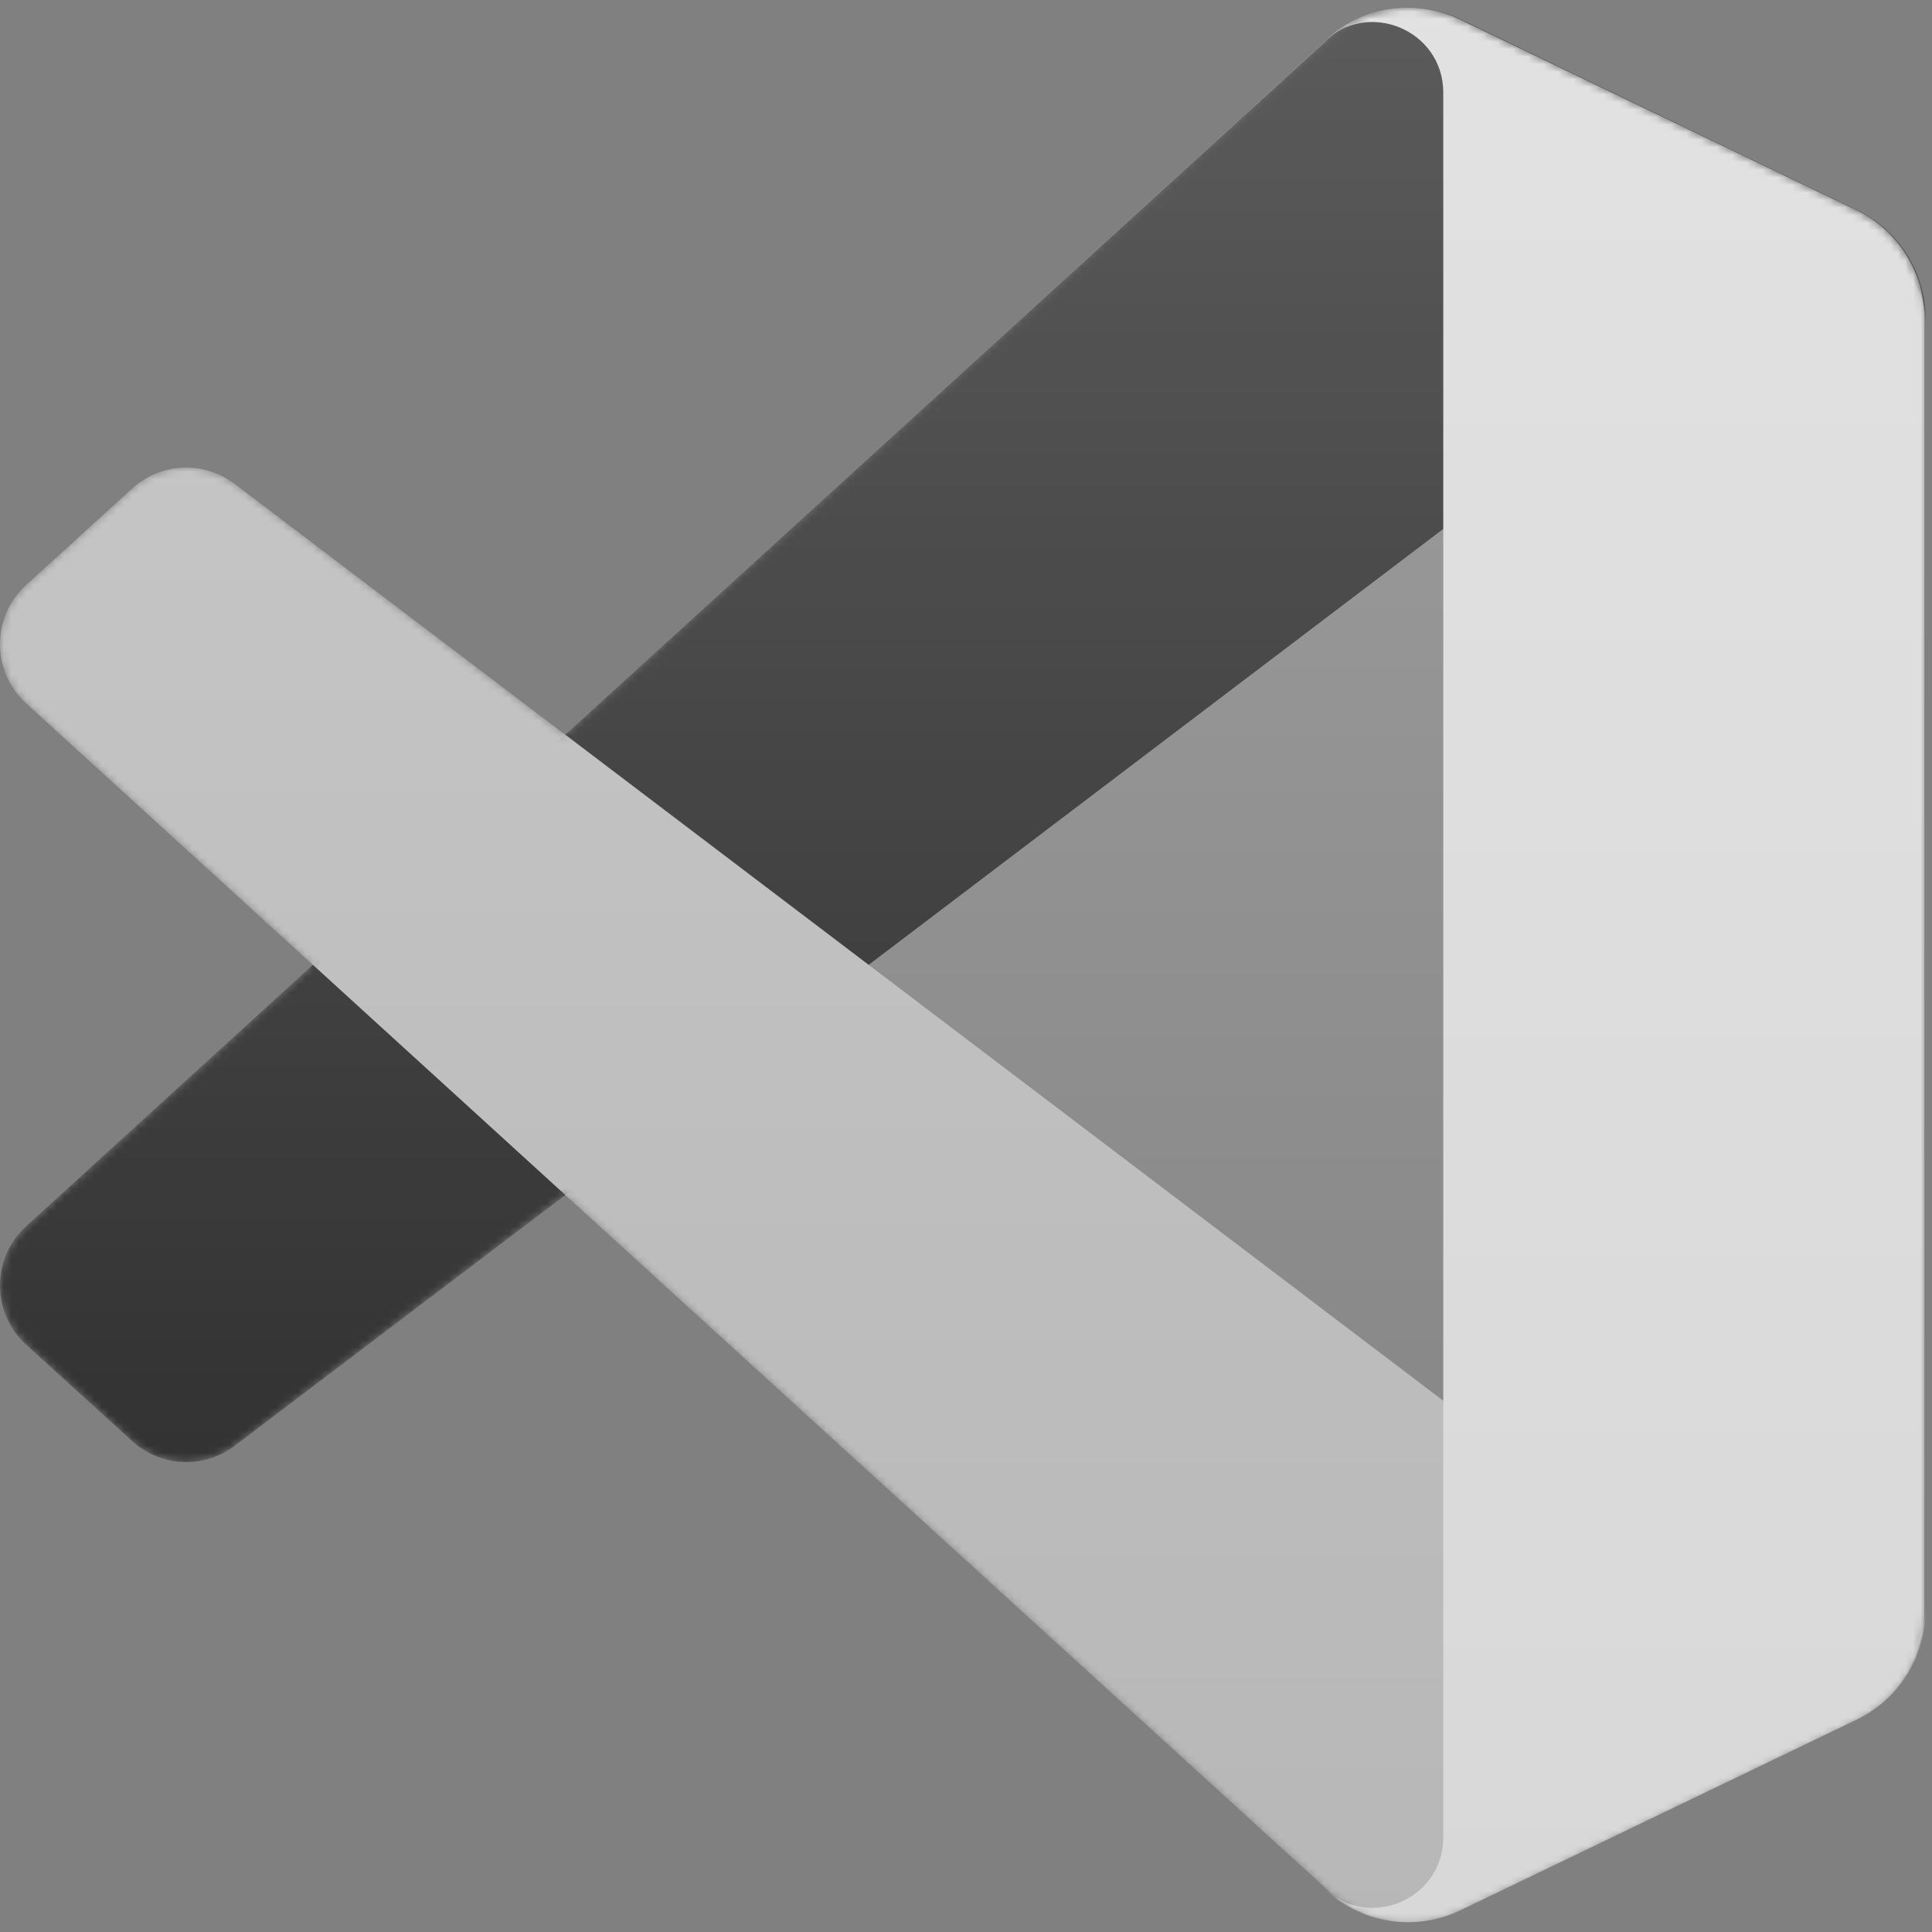 <svg height="288" width="288" xmlns="http://www.w3.org/2000/svg" xmlns:xlink="http://www.w3.org/1999/xlink"><rect width="100%" height="100%" fill="#808080" stroke="none"/><linearGradient id="a" x1="50%" x2="50%" y1="0%" y2="100%"><stop offset="0" stop-color="#fff"/><stop offset="1" stop-color="#fff" stop-opacity="0"/></linearGradient><mask id="b" fill="#fff"><path d="m180.828 252.605c4.016 1.565 8.596 1.464 12.651-.486l52.501-25.262c5.516-2.655 9.025-8.239 9.025-14.364v-171.296c0-6.125-3.508-11.709-9.025-14.363l-52.501-25.263c-5.32-2.56-11.547-1.933-16.216 1.462-.667.485-1.303 1.026-1.899 1.623l-100.507 91.694-43.779-33.232c-4.075-3.094-9.776-2.84-13.561.603l-14.041 12.773c-4.63 4.212-4.635 11.495-.011 15.714l37.966 34.637-37.966 34.638c-4.624 4.219-4.618 11.502.011 15.714l14.041 12.772c3.785 3.444 9.485 3.697 13.561.604l43.779-33.232 100.507 91.695c1.59 1.591 3.456 2.789 5.464 3.571zm10.464-183.649-76.262 57.889 76.262 57.889z" fill="#fff"/></mask><svg height="288" preserveAspectRatio="xMidYMid" viewBox="0 0 256 254" width="288" xmlns="http://www.w3.org/2000/svg" xmlns:xlink="http://www.w3.org/1999/xlink"><path d="m246.135 26.873-52.542-25.298c-6.081-2.928-13.35-1.693-18.123 3.08l-172.003 156.827c-4.626 4.219-4.621 11.502.011 15.714l14.05 12.772c3.787 3.444 9.491 3.697 13.569.604l207.132-157.135c6.949-5.272 16.93-.315 16.93 8.407v-.61c0-6.123-3.507-11.704-9.024-14.36z" fill="#252525" mask="url(#b)"/><path d="m246.135 226.816-52.542 25.298c-6.081 2.928-13.35 1.692-18.123-3.08l-172.003-156.827c-4.626-4.218-4.621-11.502.011-15.714l14.05-12.773c3.787-3.443 9.491-3.697 13.569-.603l207.132 157.135c6.949 5.271 16.93.316 16.93-8.407v.611c0 6.122-3.507 11.703-9.024 14.36z" fill="#b7b7b7" mask="url(#b)"/><path d="m193.428 252.134c-6.083 2.926-13.352 1.689-18.125-3.084 5.881 5.881 15.938 1.715 15.938-6.602v-231.175c0-8.318-10.057-12.483-15.938-6.602 4.773-4.773 12.042-6.01 18.125-3.085l52.533 25.263c5.52 2.655 9.031 8.238 9.031 14.363v171.296c0 6.125-3.51 11.708-9.031 14.363z" fill="#d8d8d8" mask="url(#b)"/><path d="m180.828 252.605c4.016 1.564 8.596 1.464 12.65-.486l52.501-25.263c5.517-2.655 9.026-8.238 9.026-14.363v-171.296c0-6.125-3.508-11.709-9.025-14.363l-52.502-25.263c-5.319-2.56-11.546-1.933-16.216 1.462-.666.485-1.302 1.026-1.899 1.623l-100.507 91.694-43.779-33.232c-4.075-3.094-9.776-2.84-13.561.603l-14.041 12.773c-4.63 4.212-4.635 11.495-.011 15.714l37.966 34.637-37.966 34.638c-4.624 4.219-4.618 11.502.011 15.714l14.041 12.772c3.785 3.444 9.485 3.697 13.561.604l43.779-33.232 100.507 91.695c1.59 1.591 3.457 2.789 5.465 3.571zm10.464-183.65-76.262 57.889 76.262 57.889z" fill="url(#a)" fill-opacity=".25" mask="url(#b)"/></svg></svg>